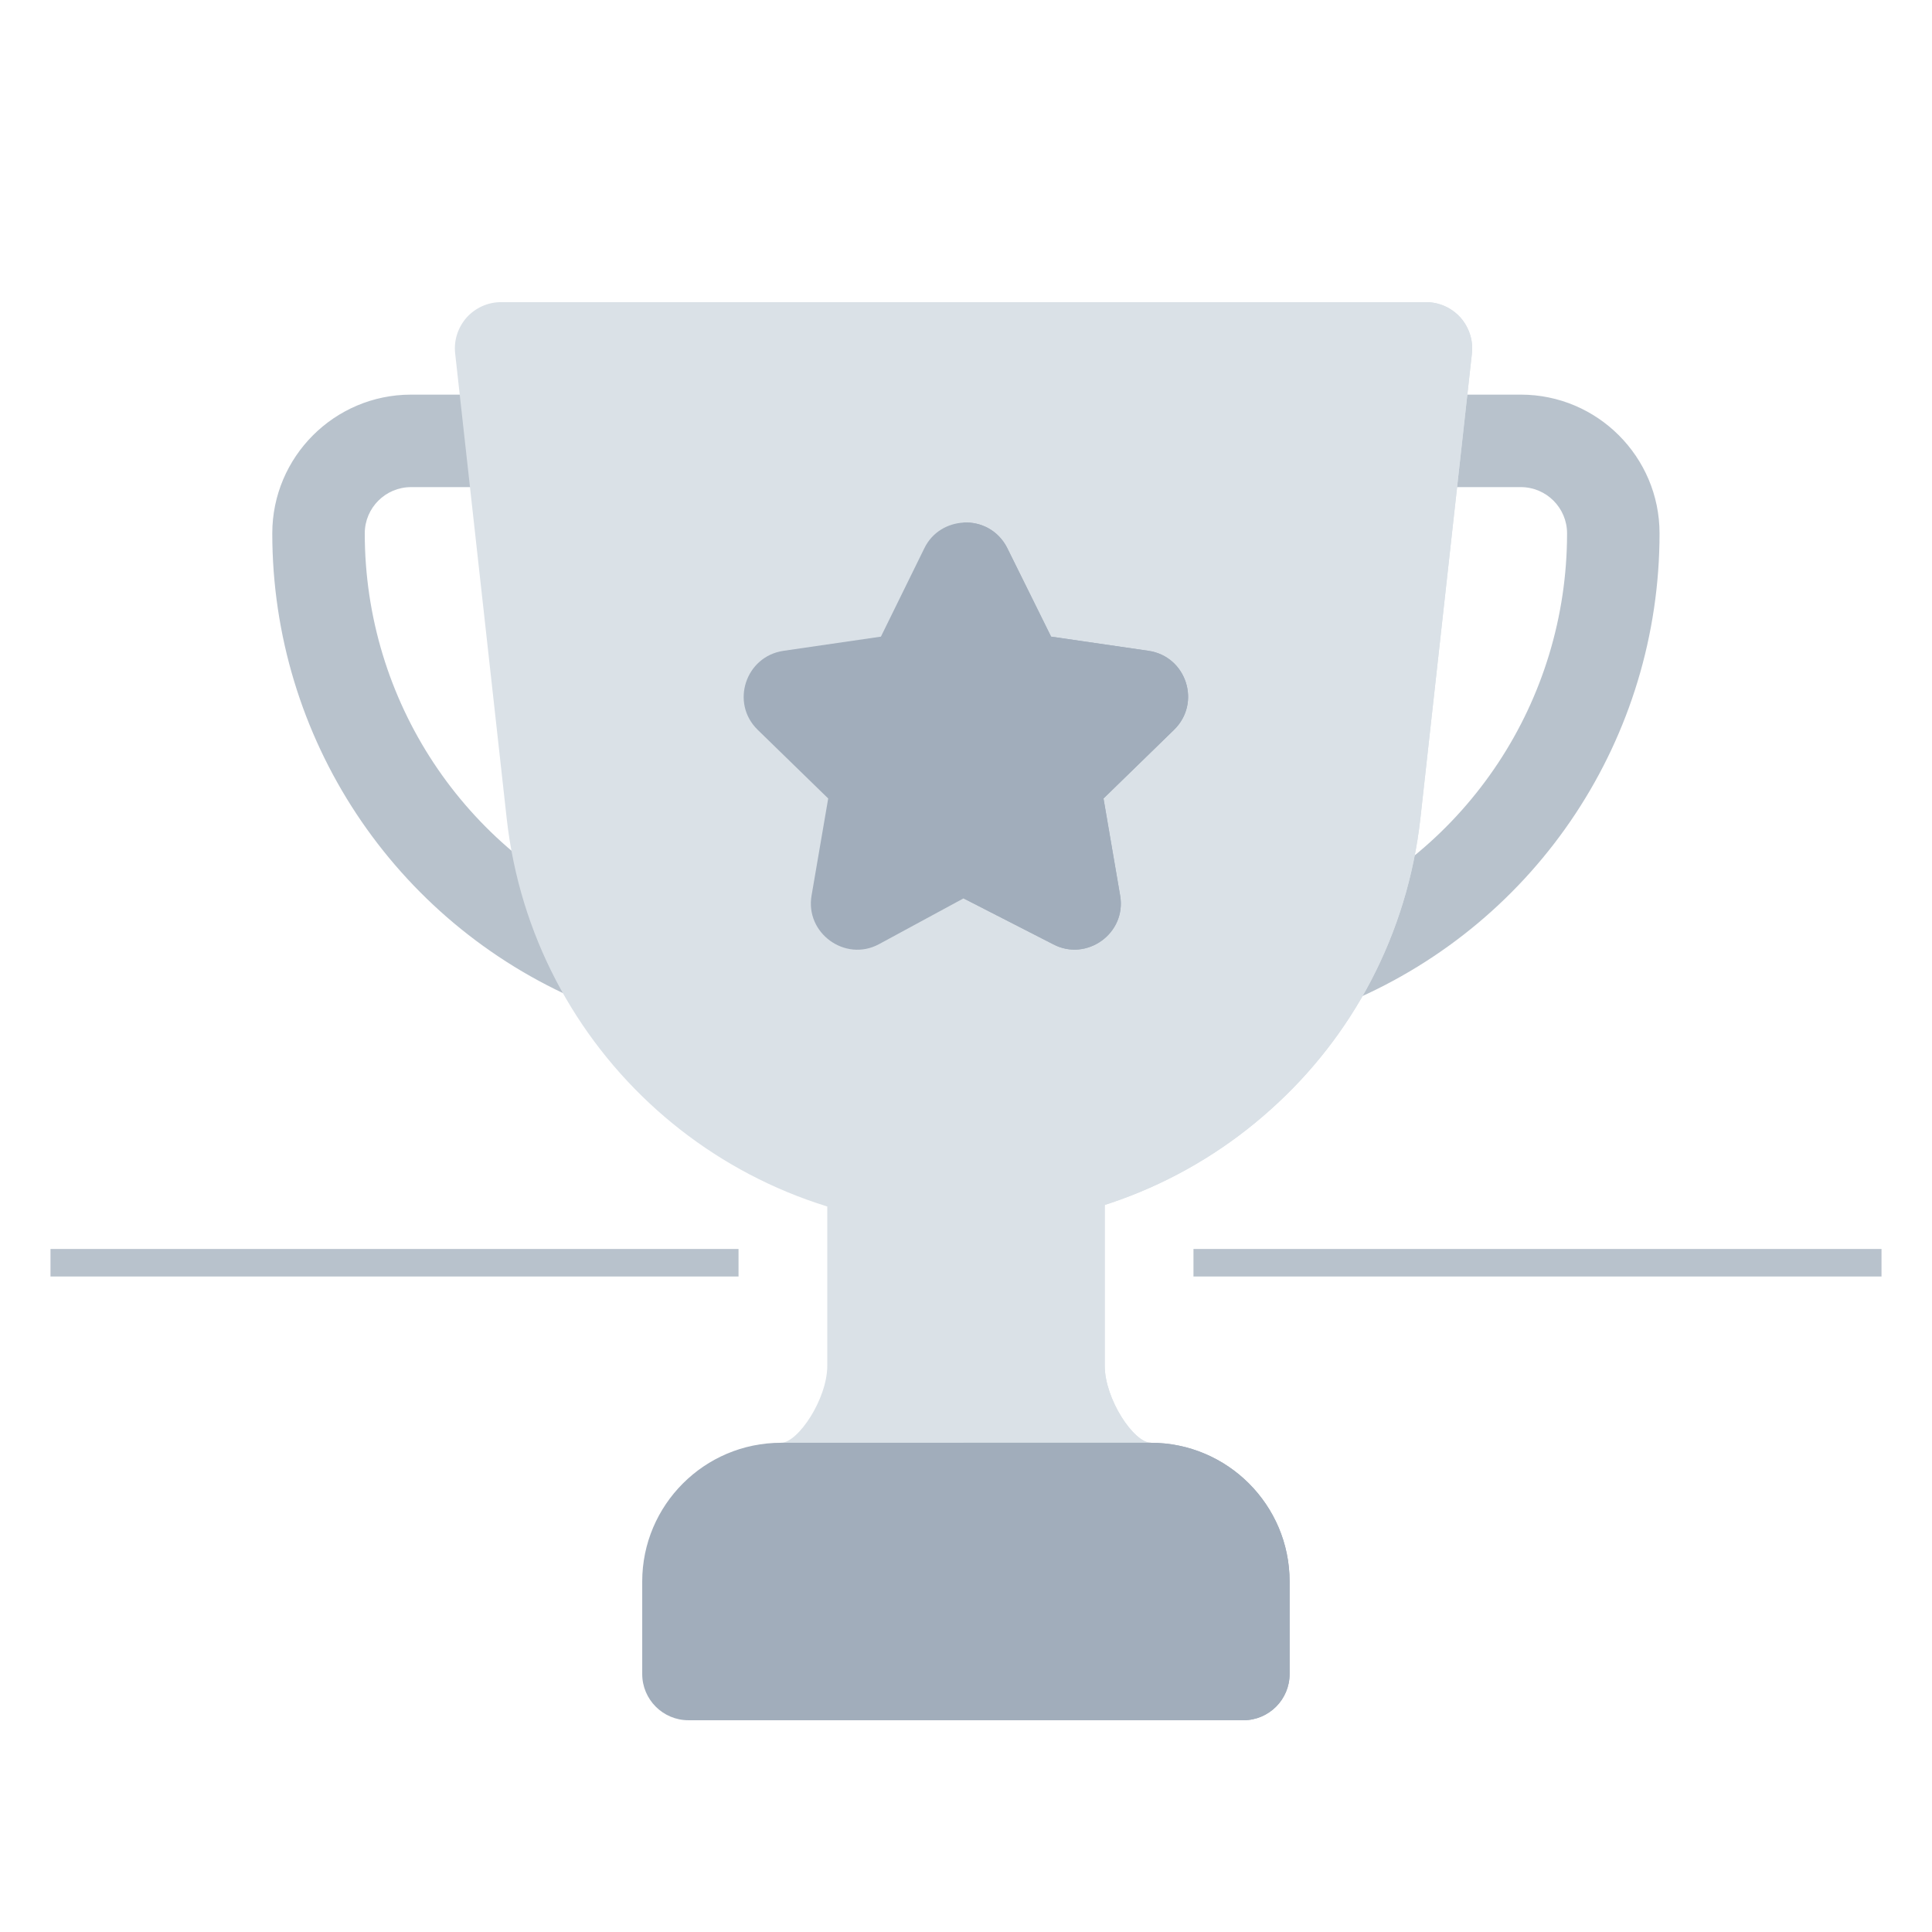 <?xml version="1.0" encoding="UTF-8" standalone="no"?>
<!-- Generator: Adobe Illustrator 19.0.0, SVG Export Plug-In . SVG Version: 6.00 Build 0)  -->

<svg
   xmlns:dc="http://purl.org/dc/elements/1.1/"
   xmlns:cc="http://creativecommons.org/ns#"
   xmlns:rdf="http://www.w3.org/1999/02/22-rdf-syntax-ns#"
   xmlns:svg="http://www.w3.org/2000/svg"
   xmlns="http://www.w3.org/2000/svg"
   xmlns:sodipodi="http://sodipodi.sourceforge.net/DTD/sodipodi-0.dtd"
   xmlns:inkscape="http://www.inkscape.org/namespaces/inkscape"
   version="1.1"
   id="Capa_1"
   x="0px"
   y="0px"
   viewBox="0 0 511.999 511.999"
   style="enable-background:new 0 0 511.999 511.999;"
   xml:space="preserve"
   sodipodi:docname="trophydisabled.svg"
   inkscape:version="0.92.4 (f8dce91, 2019-08-02)"><defs
   id="defs73" /><sodipodi:namedview
   pagecolor="#ffffff"
   bordercolor="#666666"
   borderopacity="1"
   objecttolerance="10"
   gridtolerance="10"
   guidetolerance="10"
   inkscape:pageopacity="0"
   inkscape:pageshadow="2"
   inkscape:window-width="1853"
   inkscape:window-height="1025"
   id="namedview71"
   showgrid="false"
   inkscape:zoom="0.69"
   inkscape:cx="51.211462"
   inkscape:cy="255.99953"
   inkscape:window-x="67"
   inkscape:window-y="27"
   inkscape:window-maximized="1"
   inkscape:current-layer="g2907" />






























<g
   id="g2907"
   transform="matrix(0.734,0,0,0.734,68.073,80.073)"><path
     id="path988"
     d="m 339.511,428.522 c 0,9.238 -7.457,16.696 -16.696,16.696 H 189.25 c -9.238,0 -16.696,-7.457 -16.696,-16.696 0,-9.239 7.457,-16.696 16.696,-16.696 6.122,0 16.696,-15.805 16.696,-27.826 v -70.567 c 0,-9.238 7.457,-16.696 16.696,-16.696 h 66.783 c 9.238,0 16.696,7.457 16.696,16.696 V 384 c 0,12.021 10.463,27.826 16.696,27.826 9.235,0 16.694,7.457 16.694,16.696 z"
     style="fill:#dae1e7;fill-opacity:1"
     inkscape:connector-curvature="0" /><path
     id="path990"
     d="m 339.511,428.522 c 0,9.238 -7.457,16.696 -16.696,16.696 h -67.673 v -148.48 h 34.282 c 9.238,0 16.696,7.457 16.696,16.696 V 384 c 0,12.021 10.463,27.826 16.696,27.826 9.236,0 16.695,7.457 16.695,16.696 z"
     style="fill:#dae1e7;fill-opacity:1"
     inkscape:connector-curvature="0" /><path
     id="path992"
     d="M 117.152,252.456 C 49.359,223.5 5.565,157.174 5.565,83.478 5.565,55.859 28.033,33.391 55.652,33.391 H 92.75 c 9.217,0 16.696,7.479 16.696,16.696 0,9.217 -7.479,16.696 -16.696,16.696 H 55.652 c -9.206,0 -16.696,7.49 -16.696,16.696 0,60.294 35.837,114.576 91.304,138.261 8.489,3.631 12.424,13.434 8.804,21.914 -3.676,8.588 -13.573,12.376 -21.912,8.802 z"
     style="fill:#b8c2cc;fill-opacity:1"
     inkscape:connector-curvature="0" /><path
     id="path994"
     d="m 372.935,243.641 c -3.62,-8.478 0.326,-18.283 8.804,-21.914 55.467,-23.683 91.304,-77.944 91.304,-138.249 0,-9.206 -7.49,-16.696 -16.696,-16.696 H 419.25 c -9.217,0 -16.696,-7.479 -16.696,-16.696 0,-9.217 7.479,-16.696 16.696,-16.696 h 37.098 c 27.619,0 50.087,22.468 50.087,50.087 0,73.696 -43.804,140.022 -111.587,168.968 -8.379,3.574 -18.251,-0.249 -21.913,-8.804 z"
     style="fill:#b8c2cc;fill-opacity:1"
     inkscape:connector-curvature="0" /><path
     id="path996"
     d="M 434.563,5.565 C 431.336,2.003 426.883,0 422.097,0 H 88.184 C 83.398,0 78.946,2.003 75.718,5.565 72.601,9.127 71.043,13.802 71.6,18.588 l 18.588,167.736 c 9.35,84.146 80.25,147.59 164.953,147.59 42.296,0 81.252,-15.805 110.748,-42.296 29.496,-26.268 49.53,-63.222 54.205,-105.294 L 438.682,18.588 c 0.556,-4.786 -1.001,-9.461 -4.119,-13.023 z"
     style="fill:#dae1e7;fill-opacity:1"
     inkscape:connector-curvature="0" /><path
     id="path998"
     d="m 438.682,18.588 -18.588,167.736 c -4.675,42.073 -24.71,79.026 -54.205,105.294 -29.496,26.489 -68.452,42.296 -110.748,42.296 V 0 h 166.957 c 4.786,0 9.238,2.003 12.466,5.565 3.117,3.562 4.674,8.237 4.118,13.023 z"
     style="fill:#dae1e7;fill-opacity:1"
     inkscape:connector-curvature="0" /><path
     id="path1000"
     d="m 321.924,125.885 -35.172,-5.12 -15.805,-31.944 c -3.228,-6.456 -9.572,-9.572 -15.805,-9.238 -5.677,0.334 -11.242,3.339 -14.136,9.238 l -15.694,31.944 -35.172,5.12 c -13.69,2.003 -19.256,18.81 -9.35,28.494 l 25.489,24.821 -6.01,35.061 c -2.337,13.579 12.132,24.042 24.264,17.586 l 30.609,-16.584 32.39,16.584 c 12.021,6.344 26.49,-3.896 24.153,-17.586 l -6.01,-35.061 25.489,-24.821 c 9.904,-9.683 4.45,-26.49 -9.24,-28.494 z"
     style="fill:#a1adbb;fill-opacity:1"
     inkscape:connector-curvature="0" /><path
     id="path1002"
     d="m 331.163,154.379 -25.489,24.821 6.01,35.061 c 2.337,13.69 -12.132,23.93 -24.153,17.586 l -32.39,-16.584 V 79.583 c 6.233,-0.334 12.577,2.783 15.805,9.238 l 15.805,31.944 35.172,5.12 c 13.691,2.004 19.145,18.811 9.24,28.494 z"
     style="fill:#a1adbb;fill-opacity:1"
     inkscape:connector-curvature="0" /><path
     id="path1004"
     d="M 356.174,512 H 155.826 c -9.217,0 -16.696,-7.479 -16.696,-16.696 v -33.391 c 0,-27.619 22.468,-50.087 50.087,-50.087 h 133.565 c 27.619,0 50.087,22.468 50.087,50.087 v 33.391 C 372.87,504.521 365.391,512 356.174,512 Z"
     style="fill:#a1adbb;fill-opacity:1"
     inkscape:connector-curvature="0" /><path
     id="path1006"
     d="M 322.783,411.826 H 255.142 V 512 h 101.032 c 9.217,0 16.696,-7.479 16.696,-16.696 v -33.391 c 0,-27.619 -22.468,-50.087 -50.087,-50.087 z"
     style="fill:#a1adbb;fill-opacity:1"
     inkscape:connector-curvature="0" /><g
     id="g1008">
</g><g
     id="g1010">
</g><g
     id="g1012">
</g><g
     id="g1014">
</g><g
     id="g1016">
</g><g
     id="g1018">
</g><g
     id="g1020">
</g><g
     id="g1022">
</g><g
     id="g1024">
</g><g
     id="g1026">
</g><g
     id="g1028">
</g><g
     id="g1030">
</g><g
     id="g1032">
</g><g
     id="g1034">
</g><g
     id="g1036">
</g></g><g
   id="g851"
   transform="translate(-1.679)"
   style="fill:#edba43;fill-opacity:1"><rect
     transform="scale(1,-1)"
     y="-338.286"
     x="15.06"
     height="7.294"
     width="182.338"
     id="rect845"
     style="opacity:1;fill:#b8c2cc;fill-opacity:1;stroke:none;stroke-width:0.365;stroke-miterlimit:4;stroke-dasharray:none;stroke-opacity:1" /><rect
     style="opacity:1;fill:#b8c2cc;fill-opacity:1;stroke:none;stroke-width:0.365;stroke-miterlimit:4;stroke-dasharray:none;stroke-opacity:1"
     id="rect847"
     width="182.338"
     height="7.294"
     x="317.959"
     y="-338.286"
     transform="scale(1,-1)" /></g></svg>
